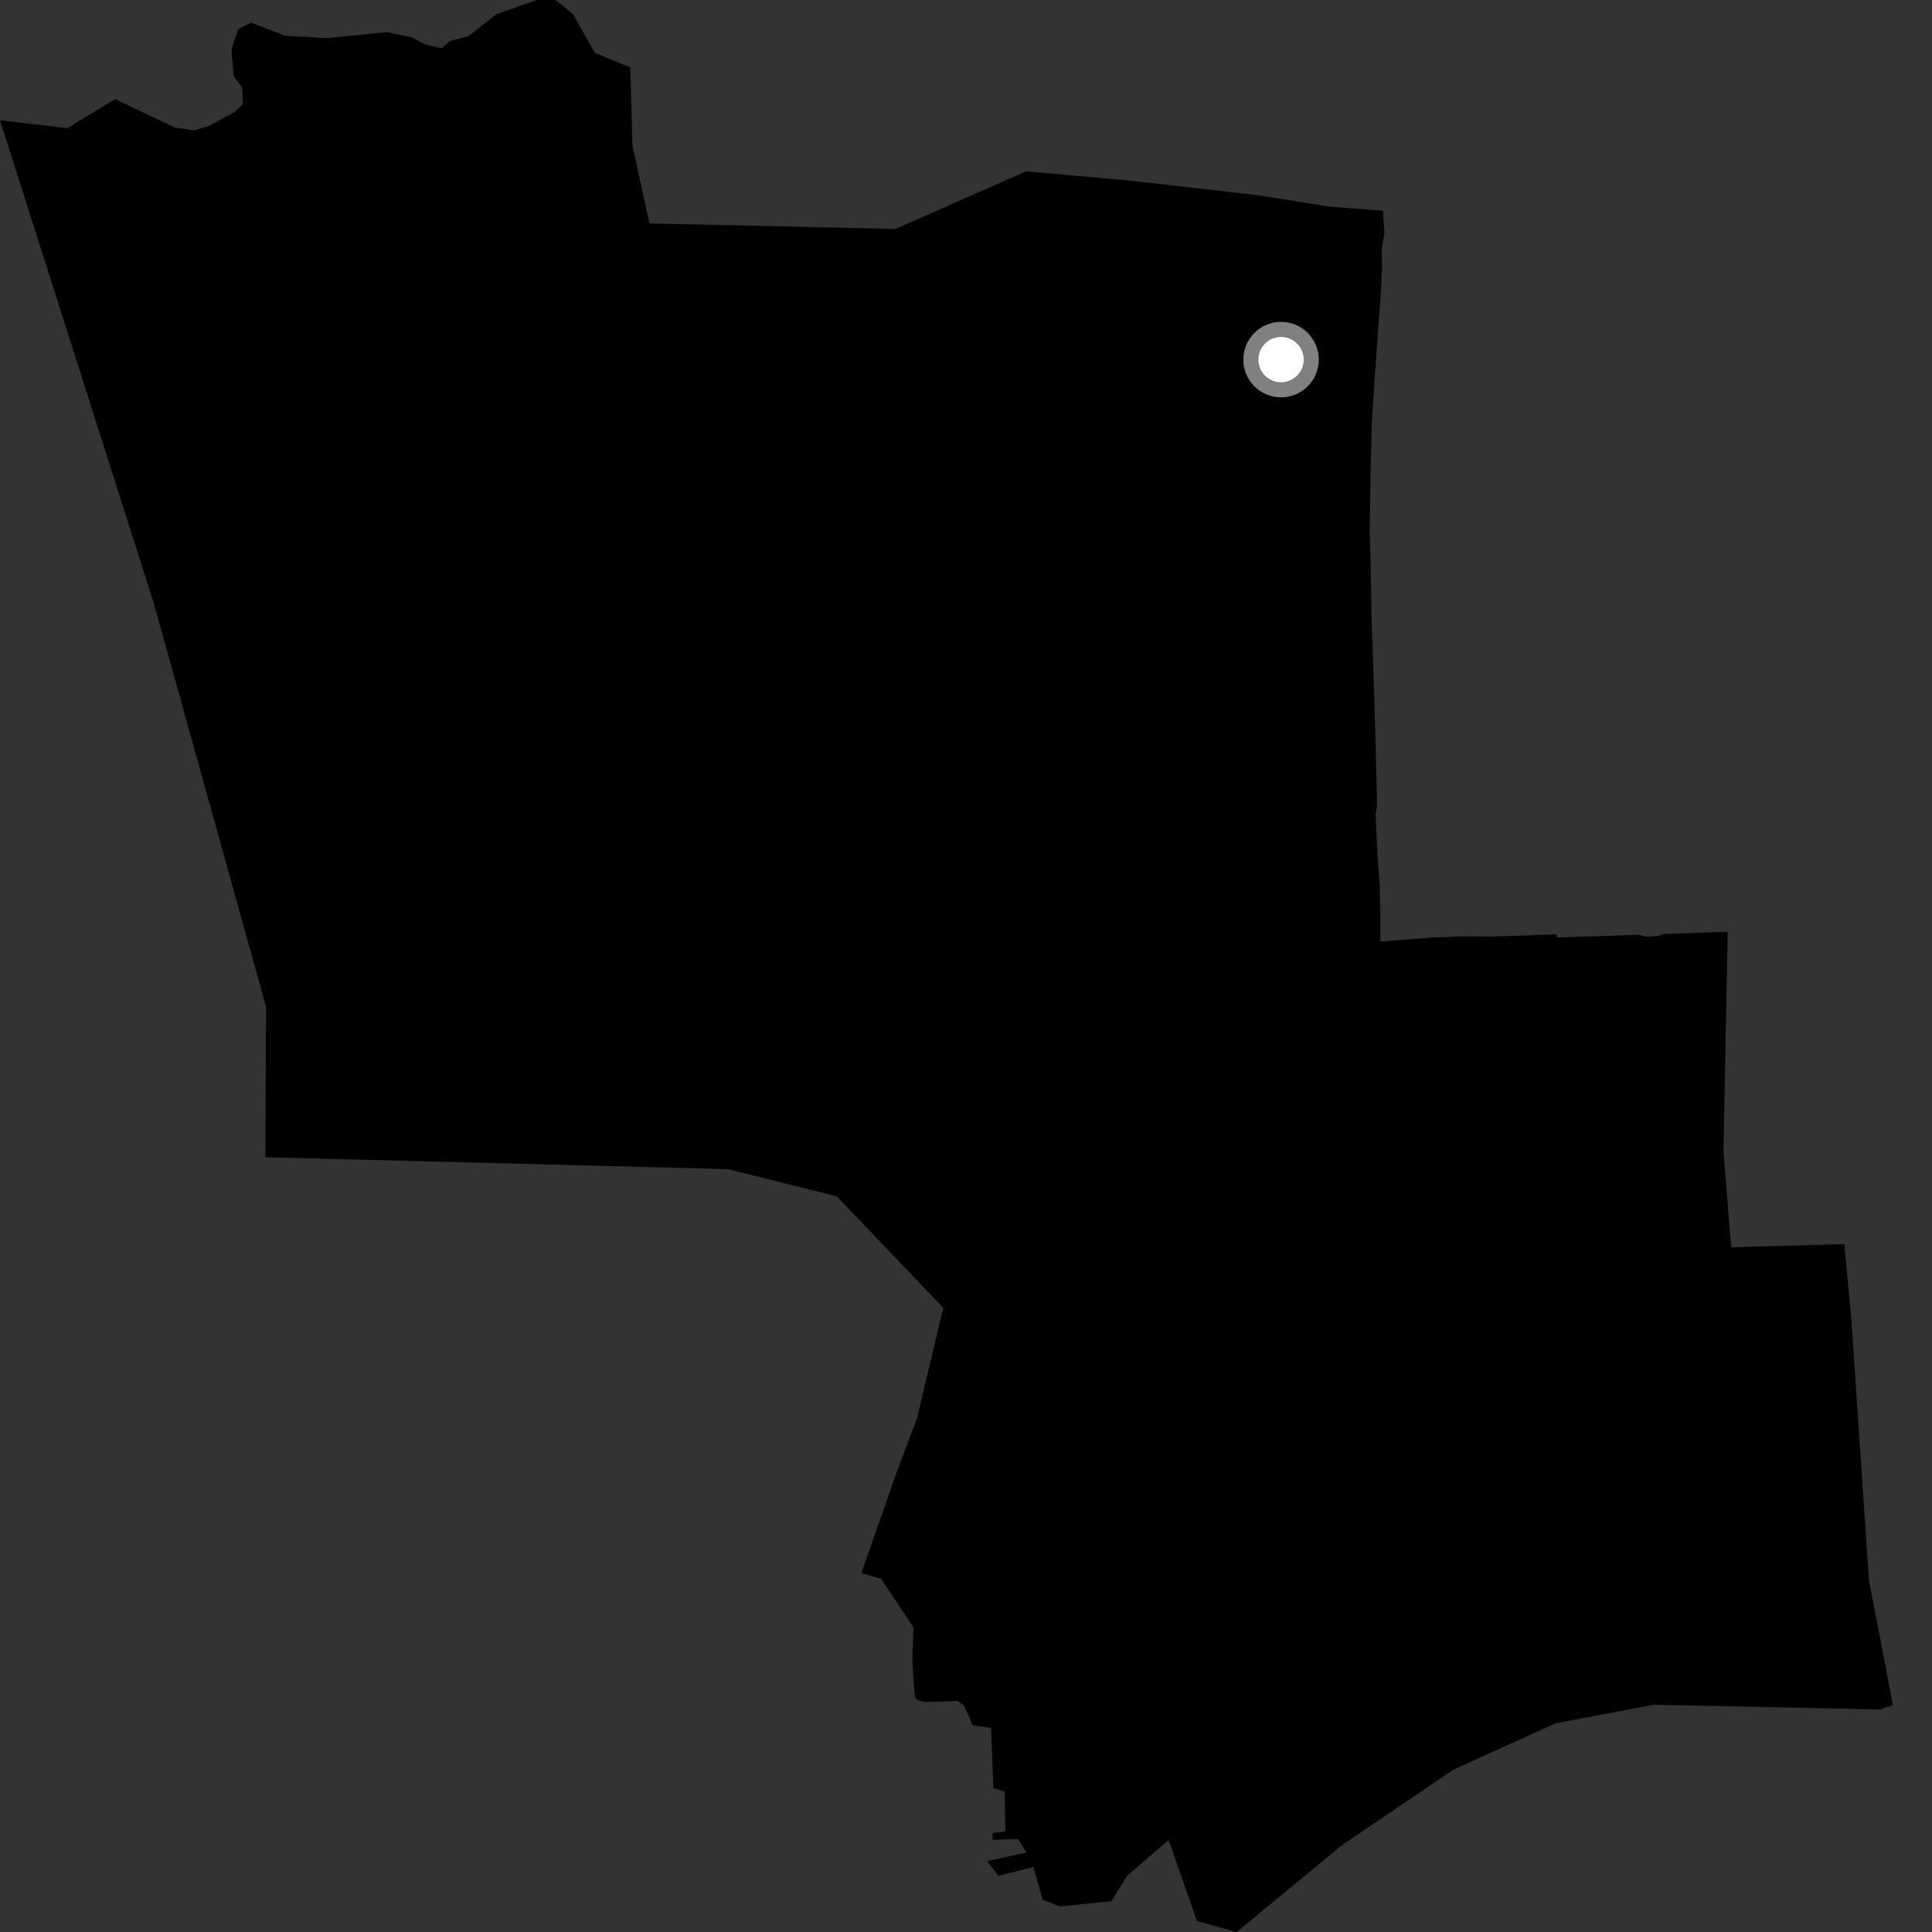 <?xml version="1.0" encoding="utf-8" ?>
<svg baseProfile="full" height="1024" version="1.1" width="1024" xmlns="http://www.w3.org/2000/svg" xmlns:ev="http://www.w3.org/2001/xml-events" xmlns:xlink="http://www.w3.org/1999/xlink"><rect width="100%" height="100%" fill="#333333" stroke="none"/><defs /><polygon fill="black" points="0.0,63.729 81.563,319.881 141.015,533.619 140.649,613.353 385.806,619.664 443.551,634.101 499.961,693.198 485.888,752.203 475.735,778.974 456.526,833.81 467.047,836.814 484.137,862.591 483.569,880.774 484.837,899.343 485.963,900.943 490.265,902.146 507.679,901.494 511.019,904.143 515.644,914.537 525.269,915.74 526.53,947.723 532.49,949.521 532.862,970.666 526.027,971.637 526.051,975.125 539.65,974.766 544.107,981.9 523.128,986.429 529.202,994.242 547.75,989.548 552.678,1006.992 561.791,1010.423 588.99,1007.663 597.539,994.075 619.421,975.258 634.4,1018.179 655.426,1024.0 711.48,977.816 770.322,937.964 824.572,913.367 876.503,903.524 996.471,906.064 1003.234,903.785 999.217,882.317 990.578,837.635 981.362,700.732 977.534,659.387 917.558,661.098 913.471,610.182 915.707,493.867 882.345,494.994 878.138,496.157 872.616,496.44 867.846,495.487 825.098,496.915 825.208,495.219 791.186,496.37 775.139,496.265 759.338,496.897 731.579,499.089 731.637,486.662 731.253,468.781 730.014,452.272 729.102,431.458 729.888,426.559 729.118,394.765 728.149,362.212 726.973,328.829 726.475,299.812 725.981,281.893 726.33,254.117 727.18,222.01 729.886,182.098 731.872,155.396 732.584,140.472 732.309,132.146 733.79,123.534 732.988,111.724 704.227,109.478 666.712,103.464 598.771,95.726 543.932,90.798 474.502,121.355 344.212,118.412 335.218,77.183 334.044,35.732 315.187,27.946 303.84,7.624 294.544,0.004 284.663,0.0 263.142,7.528 248.317,19.181 238.435,21.777 233.986,25.545 225.342,23.506 218.086,19.703 204.995,17.045 173.308,20.188 151.196,18.978 133.058,11.994 126.192,15.442 122.702,26.221 123.859,40.223 128.237,46.363 128.811,55.118 124.161,59.493 110.773,66.757 102.93,69.08 92.715,67.634 61.013,52.525 35.624,67.949 0.0,63.729" /><circle cx="678.99" cy="190.6" fill="rgb(100%,100%,100%)" r="16" stroke="grey" stroke-width="8" /></svg>